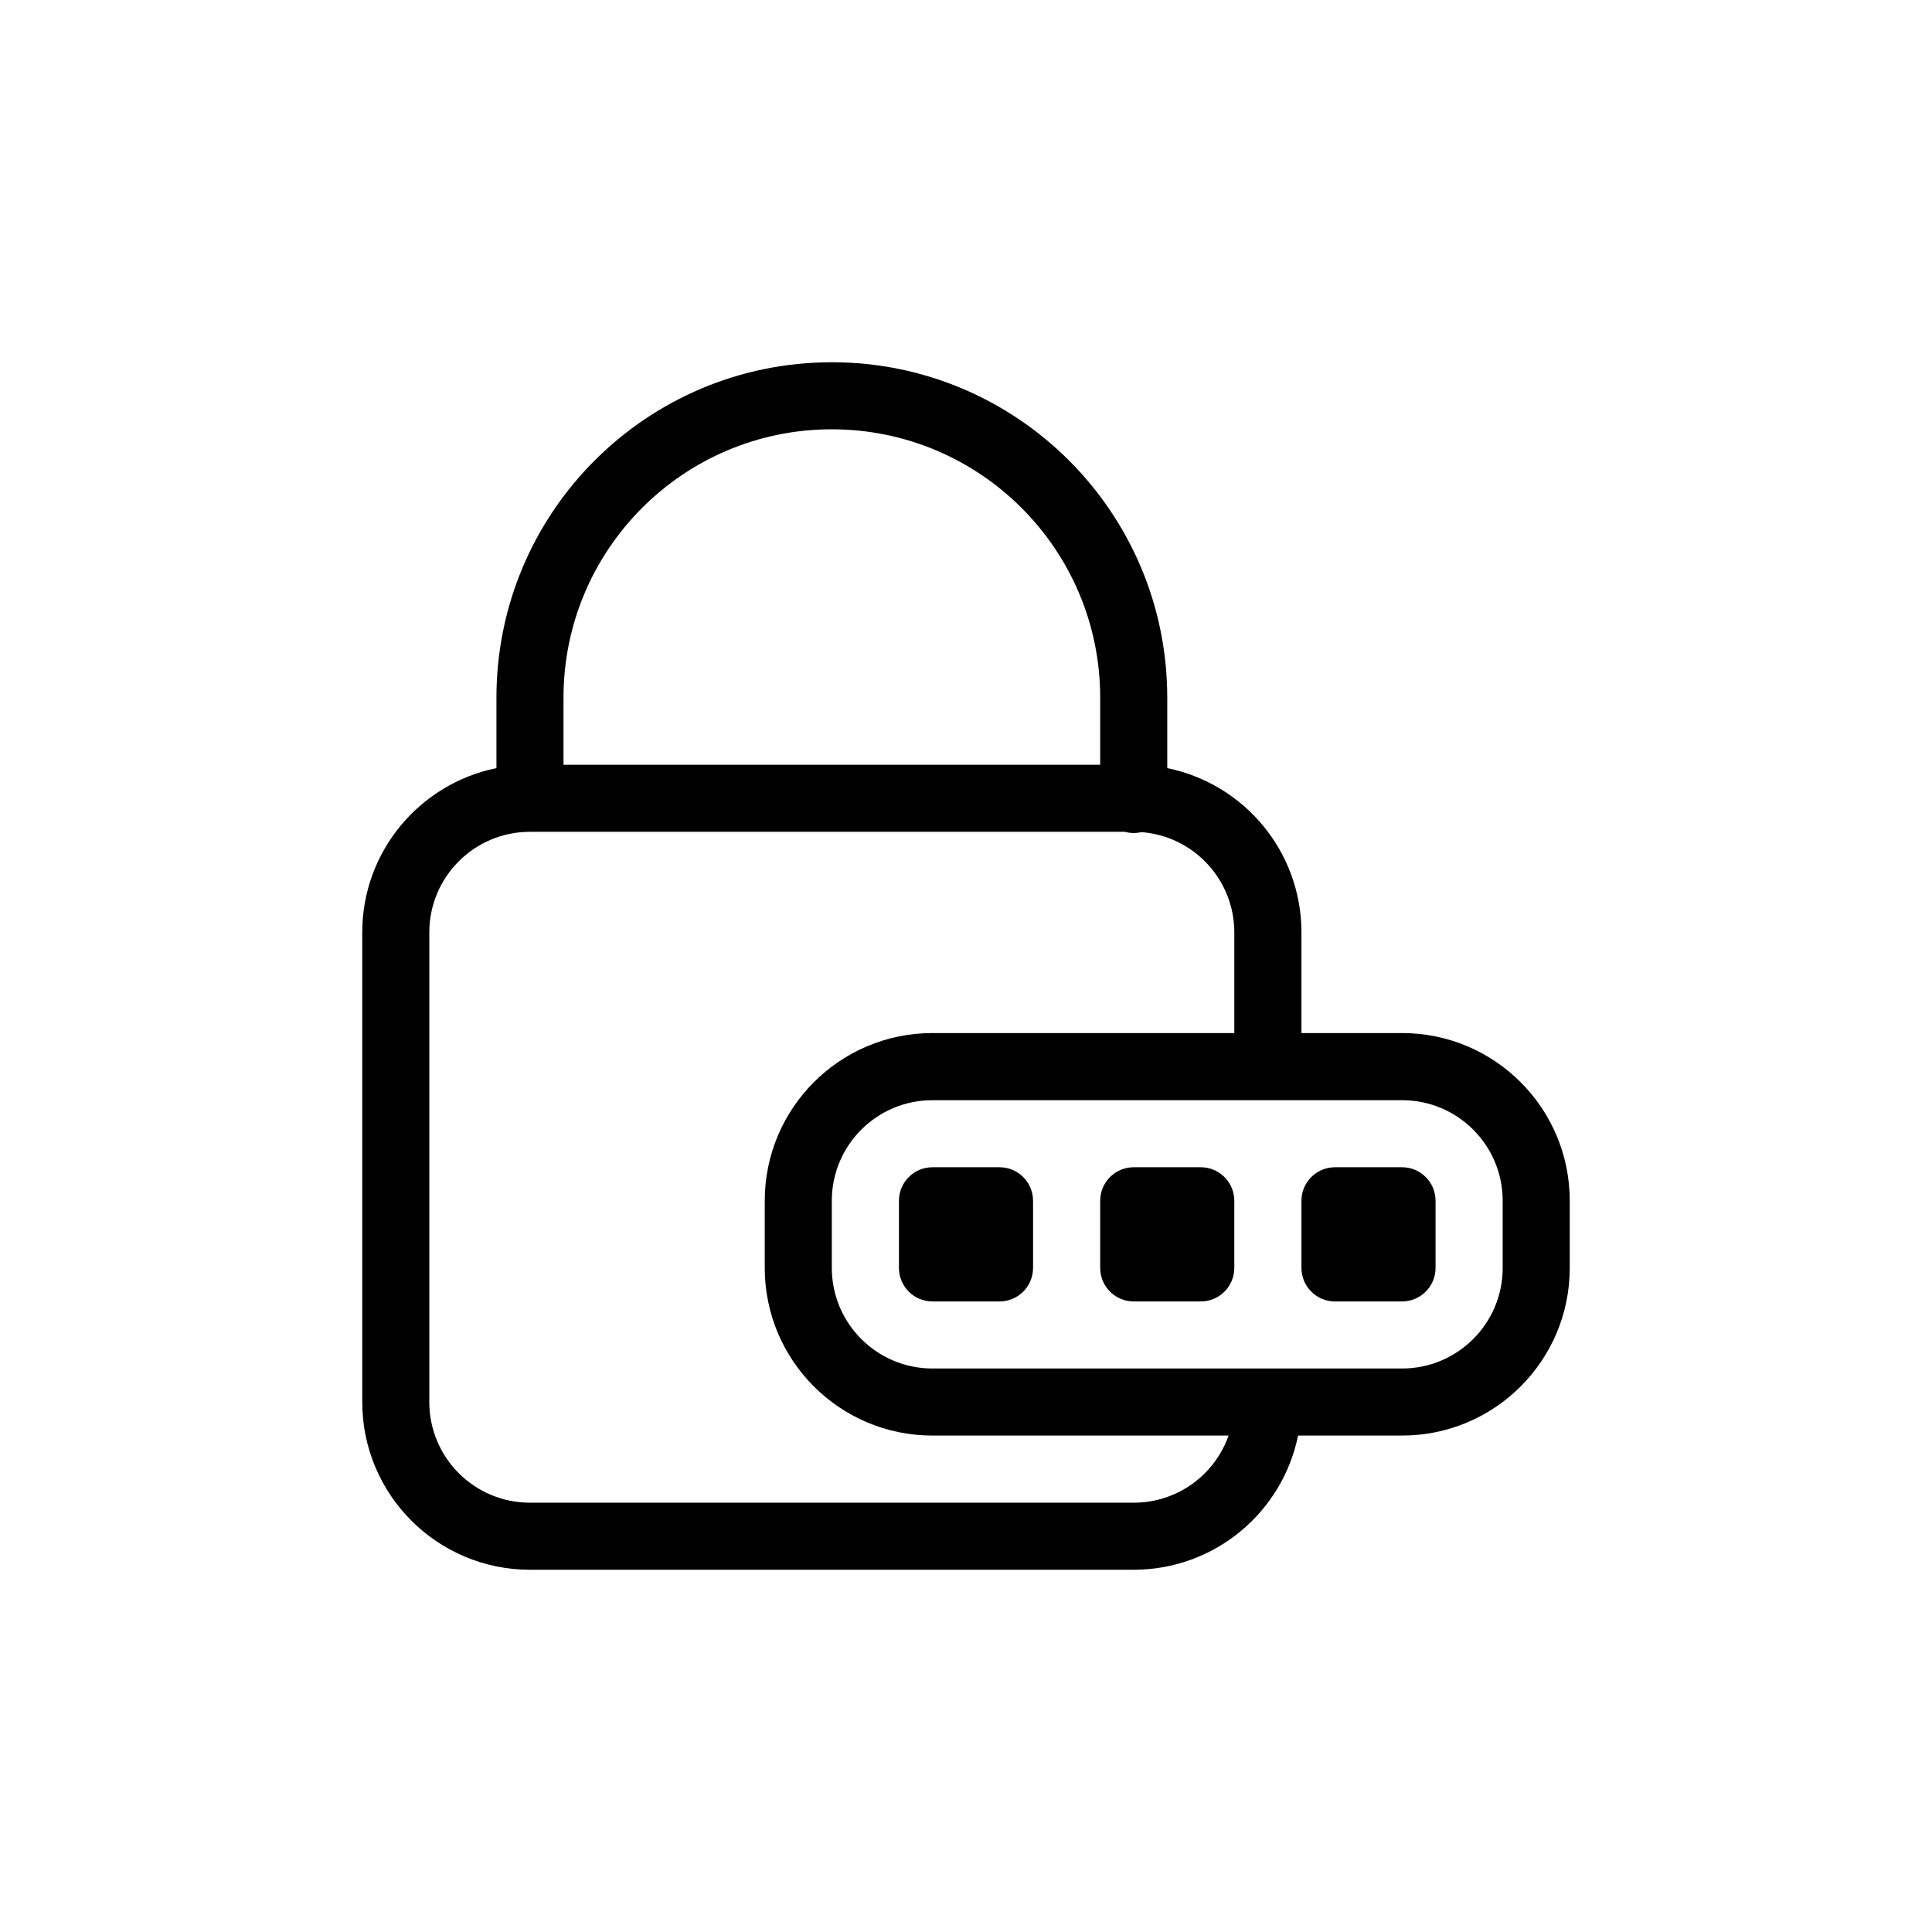 <svg width="24" height="24" viewBox="0 0 24 24" fill="none" xmlns="http://www.w3.org/2000/svg">
<path d="M16.125 17.833C15.932 18.784 15.091 19.5 14.083 19.5H6.583C5.433 19.5 4.5 18.567 4.5 17.417V11.583C4.5 10.575 5.216 9.735 6.167 9.542V8.667C6.167 6.365 8.032 4.5 10.333 4.5C12.634 4.5 14.5 6.365 14.5 8.667V9.542C15.451 9.735 16.167 10.575 16.167 11.583V12.833H17.417C18.567 12.833 19.5 13.766 19.5 14.917V15.75C19.5 16.901 18.567 17.833 17.417 17.833H16.125ZM15.262 17.833H11.583C10.433 17.833 9.5 16.901 9.5 15.75V14.917C9.5 13.766 10.433 12.833 11.583 12.833H15.333V11.583C15.333 10.925 14.825 10.386 14.18 10.337C14.149 10.344 14.117 10.348 14.083 10.348C14.045 10.348 14.008 10.343 13.973 10.333H6.583C5.893 10.333 5.333 10.893 5.333 11.583V17.417C5.333 18.107 5.893 18.667 6.583 18.667H14.083C14.628 18.667 15.091 18.319 15.262 17.833ZM7 9.5H13.667V8.667C13.667 6.826 12.174 5.333 10.333 5.333C8.492 5.333 7 6.826 7 8.667V9.5ZM18.667 15.75V14.917C18.667 14.226 18.107 13.667 17.417 13.667H11.583C10.893 13.667 10.333 14.226 10.333 14.917V15.75C10.333 16.44 10.893 17 11.583 17H17.417C18.107 17 18.667 16.44 18.667 15.75ZM11.583 14.5H12.417C12.647 14.5 12.833 14.687 12.833 14.917V15.75C12.833 15.98 12.647 16.167 12.417 16.167H11.583C11.353 16.167 11.167 15.98 11.167 15.75V14.917C11.167 14.687 11.353 14.5 11.583 14.5ZM14.083 14.5H14.917C15.147 14.5 15.333 14.687 15.333 14.917V15.75C15.333 15.98 15.147 16.167 14.917 16.167H14.083C13.853 16.167 13.667 15.98 13.667 15.75V14.917C13.667 14.687 13.853 14.5 14.083 14.5ZM16.583 14.5H17.417C17.647 14.5 17.833 14.687 17.833 14.917V15.75C17.833 15.98 17.647 16.167 17.417 16.167H16.583C16.353 16.167 16.167 15.98 16.167 15.75V14.917C16.167 14.687 16.353 14.5 16.583 14.5Z" fill="black"/>
</svg>
